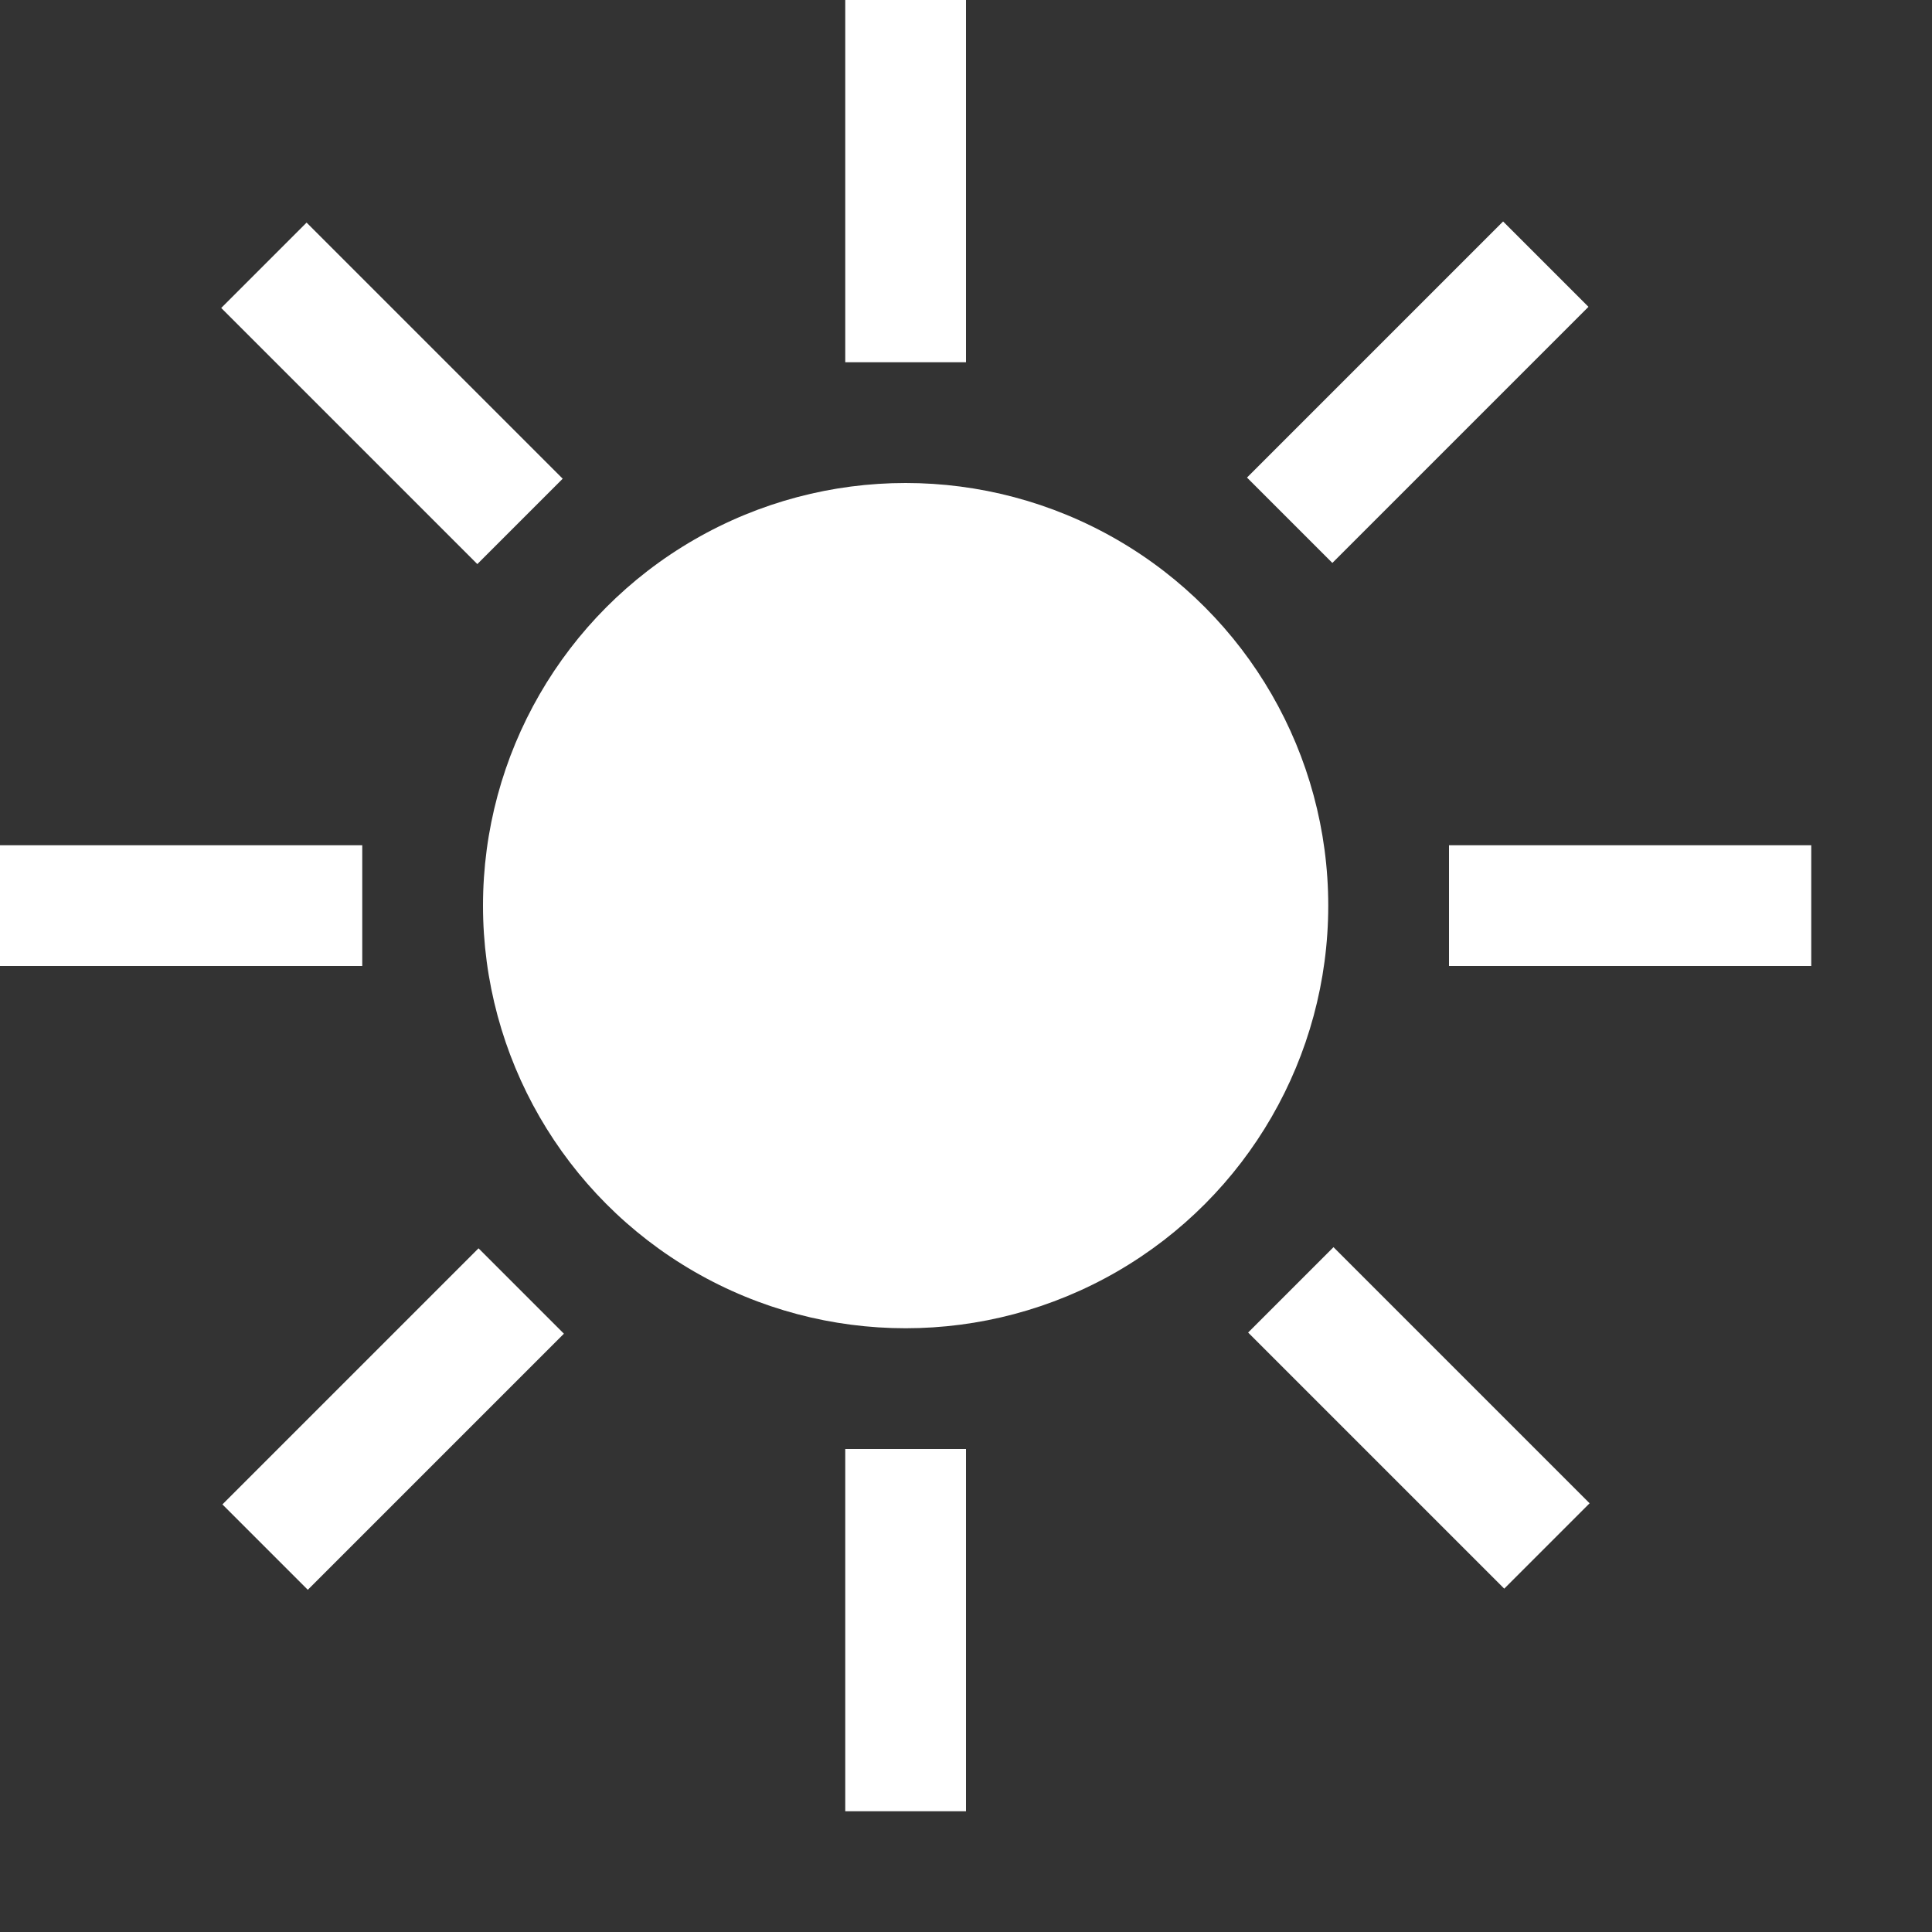 ﻿<?xml version='1.0' encoding='UTF-8'?>
<svg viewBox="0 0 32 32" xmlns="http://www.w3.org/2000/svg">
  <rect x="0" y="0" width="32" height="32" fill="#333333" stroke="none"/>
  <g id="Layer_1" transform="translate(0, 0)">
    <g id="Sunny">
      <rect x="0" y="14" width="6" height="2" rx="0" ry="0" fill="#FFFFFF" class="White" />
    </g>
  </g>
  <g id="Layer_1" transform="translate(0, 0)">
    <g id="Sunny">
      <rect x="3.5" y="22.5" width="6" height="2" rx="0" ry="0" fill="#FFFFFF" class="White" transform="matrix(0.707, -0.707, 0.707, 0.707, -14.698, 11.485)" />
    </g>
  </g>
  <g id="Layer_1" transform="translate(0, 0)">
    <g id="Sunny">
      <rect x="5.5" y="3.5" width="2" height="6" rx="0" ry="0" fill="#FFFFFF" class="White" transform="matrix(0.707, -0.707, 0.707, 0.707, -2.699, 6.515)" />
    </g>
  </g>
  <g id="Layer_1" transform="translate(0, 0)">
    <g id="Sunny">
      <rect x="14" y="0" width="2" height="6" rx="0" ry="0" fill="#FFFFFF" class="White" />
    </g>
  </g>
  <g id="Layer_1" transform="translate(0, 0)">
    <g id="Sunny">
      <rect x="20.5" y="5.5" width="6" height="2" rx="0" ry="0" fill="#FFFFFF" class="White" transform="matrix(0.707, -0.707, 0.707, 0.707, 2.272, 18.515)" />
    </g>
  </g>
  <g id="Layer_1" transform="translate(0, 0)">
    <g id="Sunny">
      <rect x="22.5" y="20.5" width="2" height="6" rx="0" ry="0" fill="#FFFFFF" class="White" transform="matrix(0.707, -0.707, 0.707, 0.707, -9.728, 23.485)" />
    </g>
  </g>
  <g id="Layer_1" transform="translate(0, 0)">
    <g id="Sunny">
      <rect x="14" y="24" width="2" height="6" rx="0" ry="0" fill="#FFFFFF" class="White" />
    </g>
  </g>
  <g id="Layer_1" transform="translate(0, 0)">
    <g id="Sunny">
      <rect x="24" y="14" width="6" height="2" rx="0" ry="0" fill="#FFFFFF" class="White" />
    </g>
  </g>
  <g id="Layer_1" transform="translate(0, 0)">
    <g id="Sunny">
      <circle cx="15" cy="15" r="7" fill="#FFFFFF" class="White" />
    </g>
  </g>
</svg>